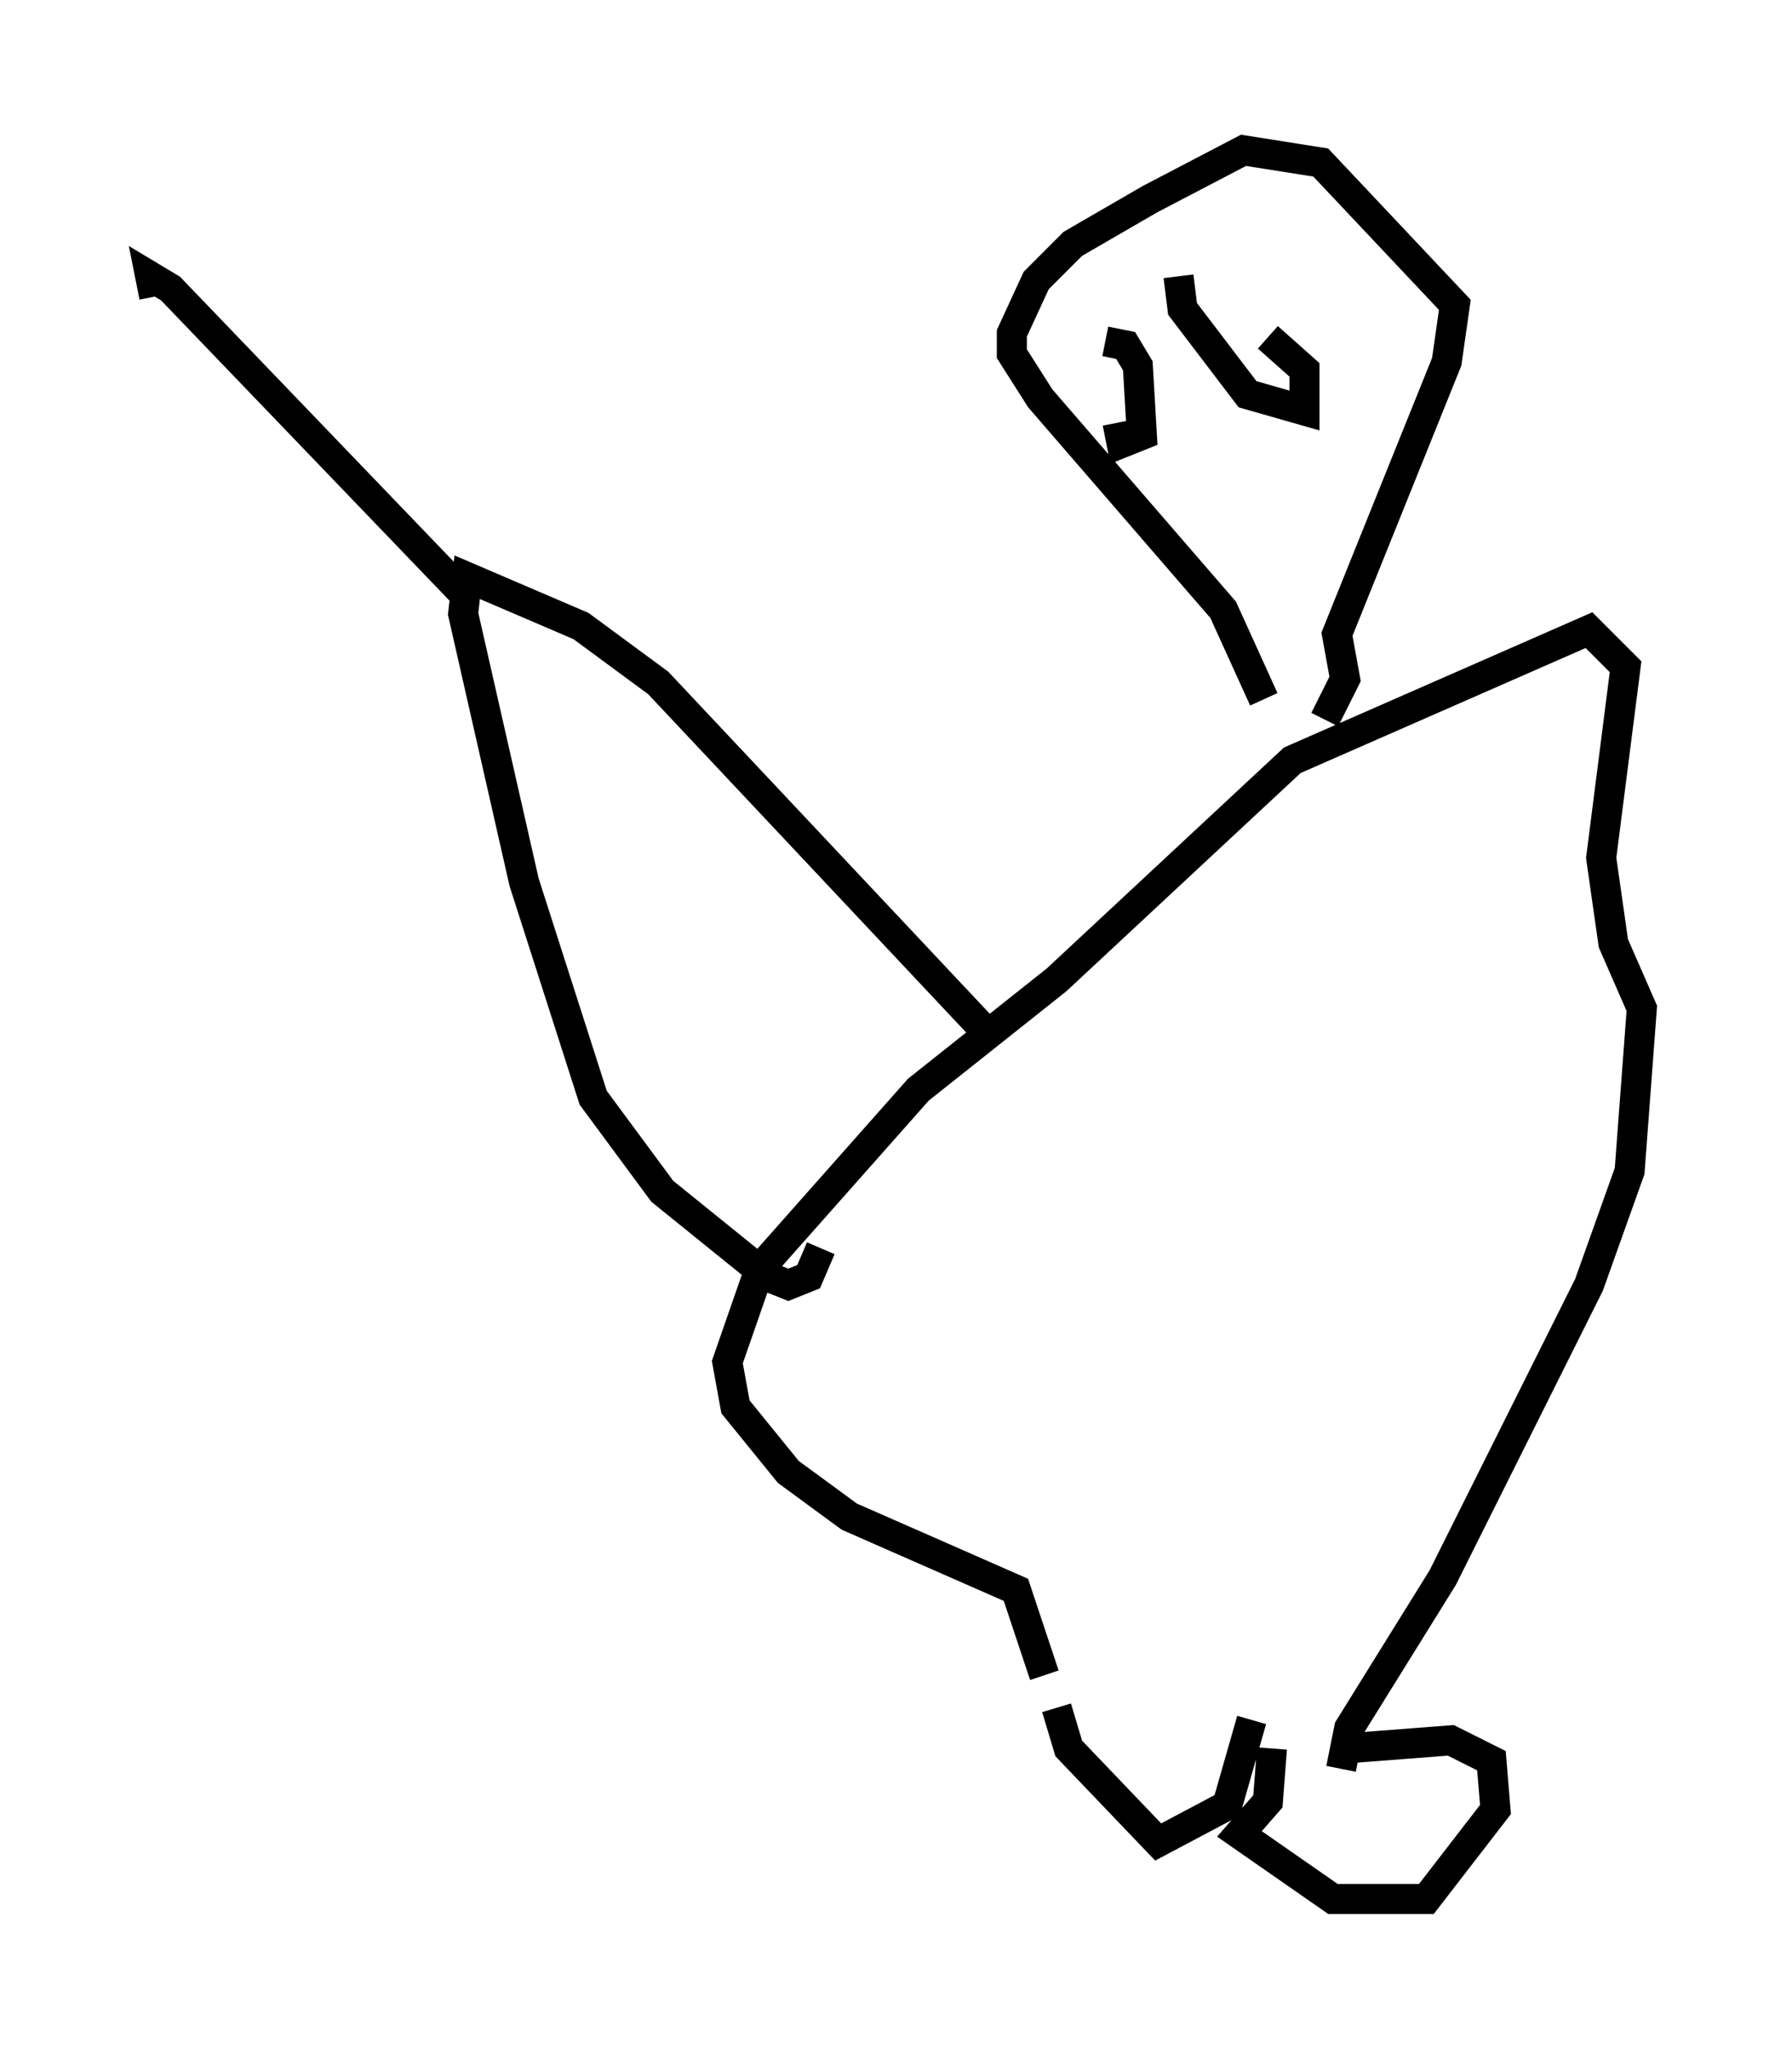 <?xml version="1.0" encoding="utf-8" ?>
<svg baseProfile="full" height="68.186" version="1.1" width="59.661" xmlns="http://www.w3.org/2000/svg" xmlns:ev="http://www.w3.org/2001/xml-events" xmlns:xlink="http://www.w3.org/1999/xlink"><defs /><rect fill="white" height="68.186" width="59.661" x="0" y="0" /><path d="M34.77, 55.202 m6.901, 2.03 l-0.812, 2.842 -2.3, 1.218 l-2.977, -3.112 -0.406, -1.353 m-0.406, -1.083 l-0.947, -2.842 -5.548, -2.436 l-2.03, -1.488 -1.759, -2.165 l-0.271, -1.488 1.083, -3.112 l5.277, -5.954 4.601, -3.654 l7.848, -7.307 9.878, -4.33 l1.218, 1.218 -0.812, 6.36 l0.406, 2.842 0.947, 2.165 l-0.406, 5.413 -1.353, 3.789 l-4.871, 9.743 -3.112, 5.007 l-0.271, 1.353 0.135, -0.677 l3.518, -0.271 1.353, 0.677 l0.135, 1.624 -2.3, 2.977 l-3.112, 0.0 -3.112, -2.165 l0.947, -1.083 0.135, -1.759 m-0.271, -34.912 l-1.353, -2.977 -6.089, -7.036 l-0.947, -1.488 0.0, -0.677 l0.812, -1.759 1.218, -1.218 l2.571, -1.488 3.112, -1.624 l2.571, 0.406 4.465, 4.736 l-0.271, 1.894 -3.654, 9.066 l0.271, 1.488 -0.677, 1.353 m-5.277, -11.367 l0.0, 0.0 m-2.03, -1.218 l0.677, 0.135 0.406, 0.677 l0.135, 2.3 -0.677, 0.271 l-0.135, -0.677 m5.007, -2.842 l1.218, 1.083 0.0, 1.353 l-1.894, -0.541 -2.165, -2.842 l-0.135, -1.083 m-6.631, 24.898 l-10.69, -11.367 -2.571, -1.894 l-3.789, -1.624 -0.135, 1.218 l2.03, 8.931 2.3, 7.172 l2.3, 3.112 3.518, 2.842 l0.677, 0.271 0.677, -0.271 l0.406, -0.947 m-11.637, -21.515 l-10.013, -10.419 -0.677, -0.406 l0.135, 0.677 " fill="none" stroke="black" stroke-width="1" /></svg>
